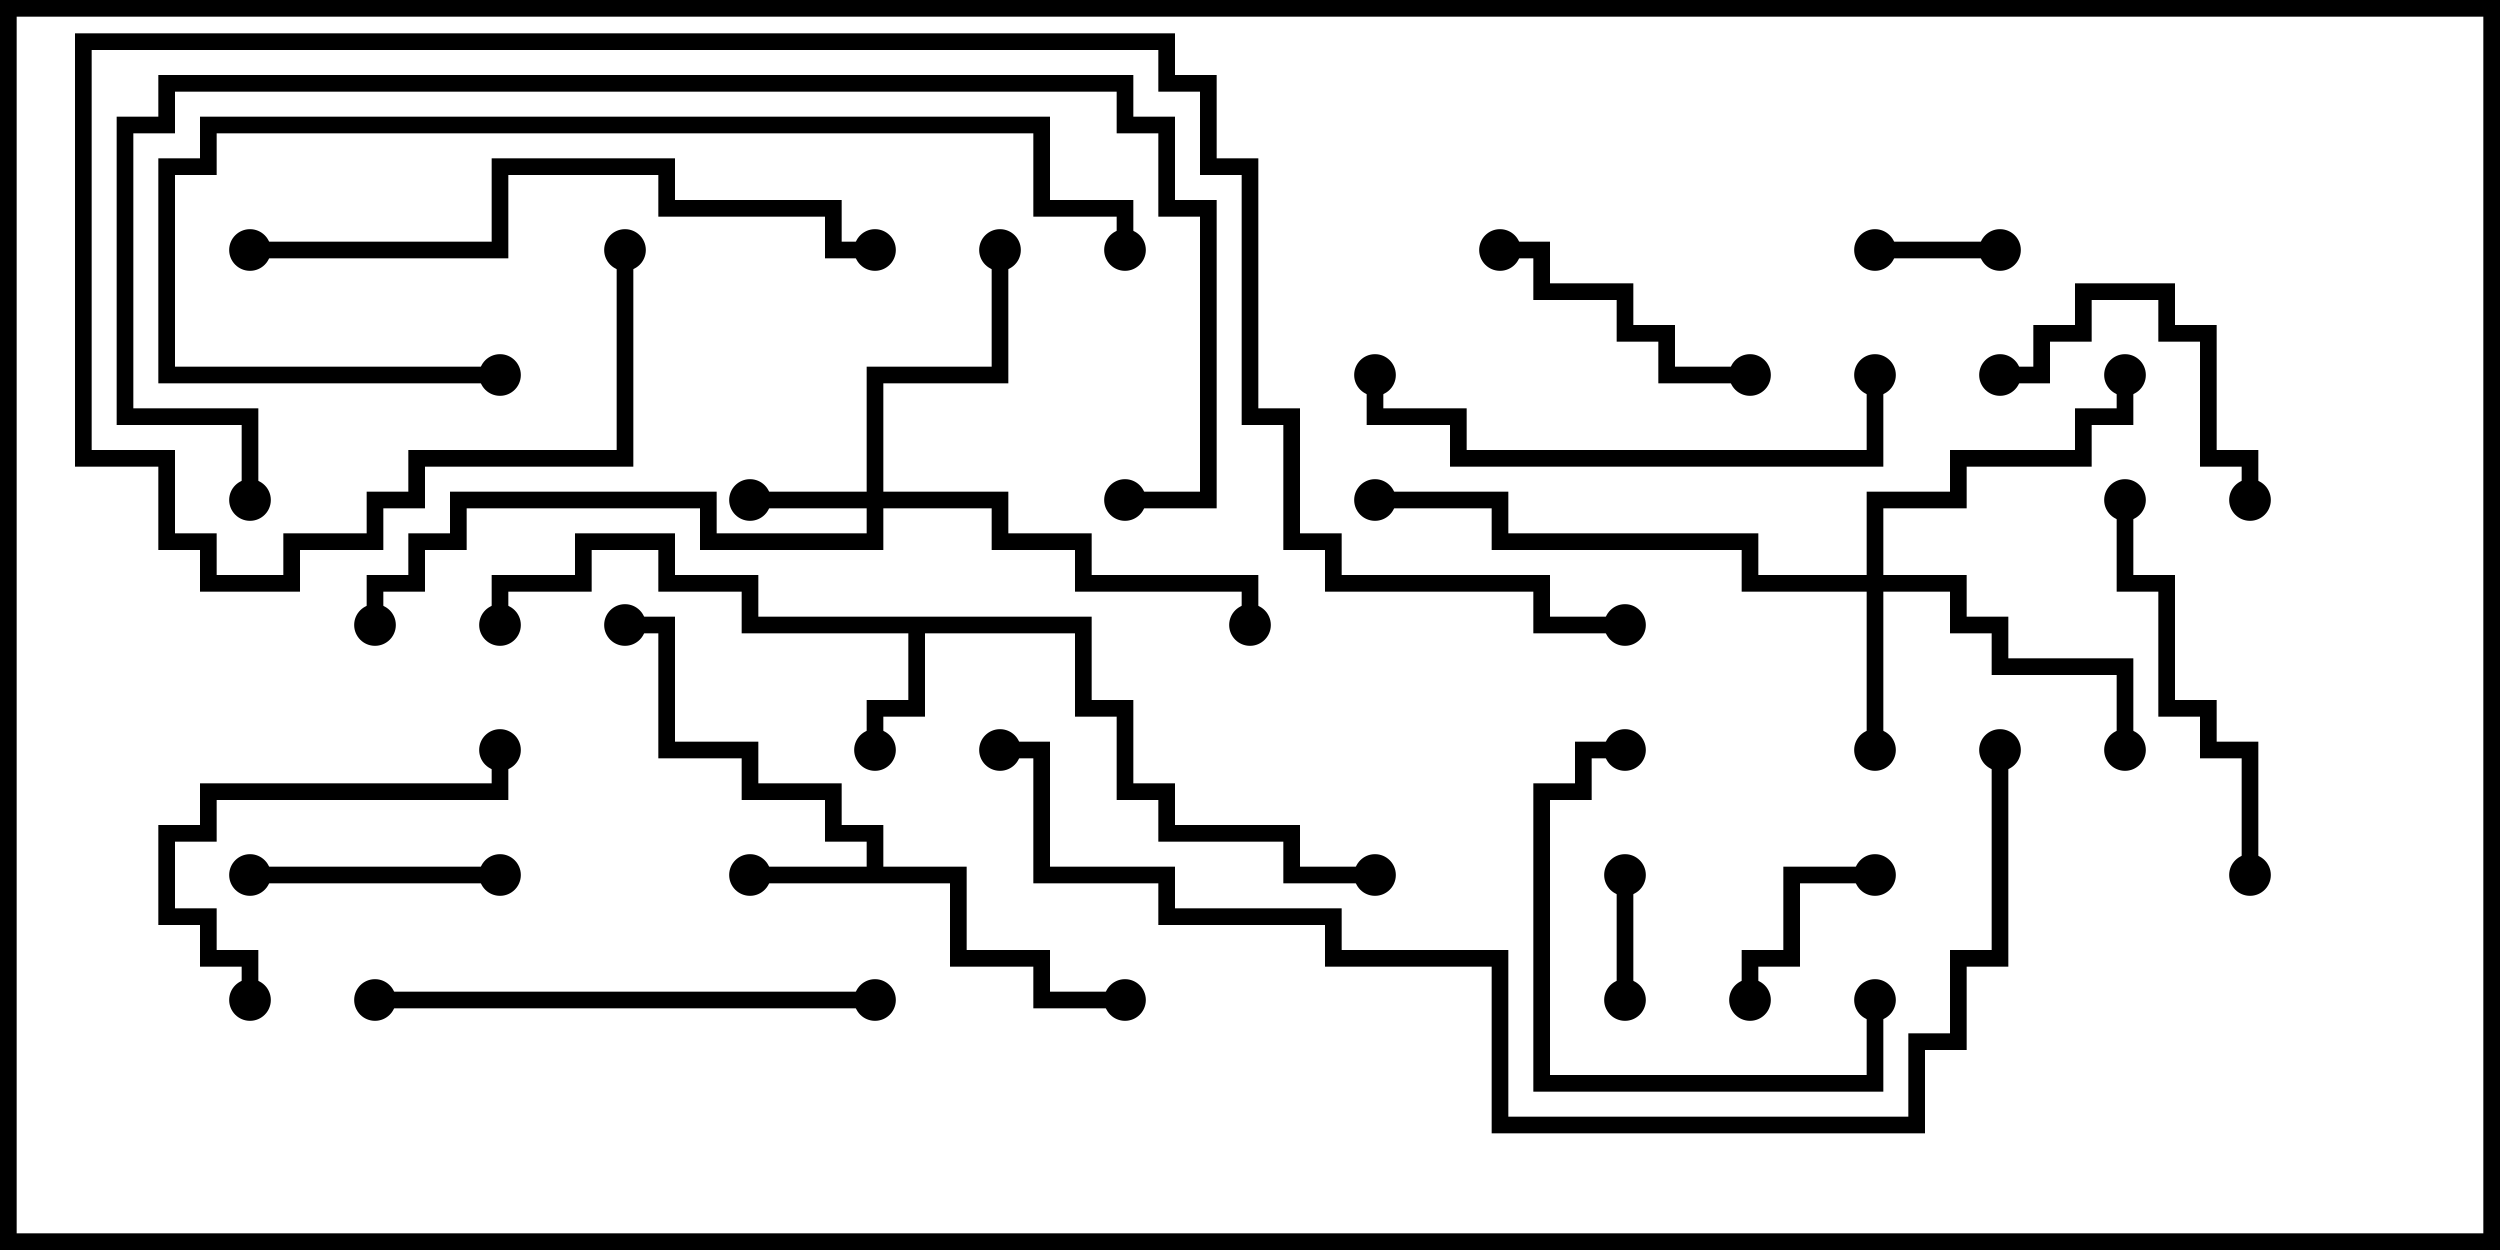<svg version="1.1" width="30" height="15" xmlns="http://www.w3.org/2000/svg"><path d="M10.4,10.4L10.4,10.1L9.9,10.1L9.9,9.6L8.9,9.6L8.9,9.1L7.9,9.1L7.9,7.6L7.5,7.6L7.5,7.4L8.1,7.4L8.1,8.9L9.1,8.9L9.1,9.4L10.1,9.4L10.1,9.9L10.6,9.9L10.6,10.4L11.6,10.4L11.6,11.4L12.6,11.4L12.6,11.9L13.5,11.9L13.5,12.1L12.4,12.1L12.4,11.6L11.4,11.6L11.4,10.6L9,10.6L9,10.4z" stroke="none"/><path d="M13.1,7.4L13.1,8.4L13.6,8.4L13.6,9.4L14.1,9.4L14.1,9.9L15.6,9.9L15.6,10.4L16.5,10.4L16.5,10.6L15.4,10.6L15.4,10.1L13.9,10.1L13.9,9.6L13.4,9.6L13.4,8.6L12.9,8.6L12.9,7.6L11.1,7.6L11.1,8.6L10.6,8.6L10.6,9L10.4,9L10.4,8.4L10.9,8.4L10.9,7.6L8.9,7.6L8.9,7.1L7.9,7.1L7.9,6.6L7.1,6.6L7.1,7.1L6.1,7.1L6.1,7.5L5.9,7.5L5.9,6.9L6.9,6.9L6.9,6.4L8.1,6.4L8.1,6.9L9.1,6.9L9.1,7.4z" stroke="none"/><path d="M10.4,5.9L10.4,4.4L11.9,4.4L11.9,3L12.1,3L12.1,4.6L10.6,4.6L10.6,5.9L12.1,5.9L12.1,6.4L13.1,6.4L13.1,6.9L15.1,6.9L15.1,7.5L14.9,7.5L14.9,7.1L12.9,7.1L12.9,6.6L11.9,6.6L11.9,6.1L10.6,6.1L10.6,6.6L8.4,6.6L8.4,6.1L5.6,6.1L5.6,6.6L5.1,6.6L5.1,7.1L4.6,7.1L4.6,7.5L4.4,7.5L4.4,6.9L4.9,6.9L4.9,6.4L5.4,6.4L5.4,5.9L8.6,5.9L8.6,6.4L10.4,6.4L10.4,6.1L9,6.1L9,5.9z" stroke="none"/><path d="M22.4,6.9L22.4,5.9L23.4,5.9L23.4,5.4L24.9,5.4L24.9,4.9L25.4,4.9L25.4,4.5L25.6,4.5L25.6,5.1L25.1,5.1L25.1,5.6L23.6,5.6L23.6,6.1L22.6,6.1L22.6,6.9L23.6,6.9L23.6,7.4L24.1,7.4L24.1,7.9L25.6,7.9L25.6,9L25.4,9L25.4,8.1L23.9,8.1L23.9,7.6L23.4,7.6L23.4,7.1L22.6,7.1L22.6,9L22.4,9L22.4,7.1L20.9,7.1L20.9,6.6L17.9,6.6L17.9,6.1L16.5,6.1L16.5,5.9L18.1,5.9L18.1,6.4L21.1,6.4L21.1,6.9z" stroke="none"/><path d="M19.6,12L19.4,12L19.4,10.5L19.6,10.5z" stroke="none"/><path d="M24,2.9L24,3.1L22.5,3.1L22.5,2.9z" stroke="none"/><path d="M22.5,10.4L22.5,10.6L21.6,10.6L21.6,11.6L21.1,11.6L21.1,12L20.9,12L20.9,11.4L21.4,11.4L21.4,10.4z" stroke="none"/><path d="M3,10.6L3,10.4L6,10.4L6,10.6z" stroke="none"/><path d="M24,4.6L24,4.4L24.4,4.4L24.4,3.9L24.9,3.9L24.9,3.4L26.1,3.4L26.1,3.9L26.6,3.9L26.6,5.4L27.1,5.4L27.1,6L26.9,6L26.9,5.6L26.4,5.6L26.4,4.1L25.9,4.1L25.9,3.6L25.1,3.6L25.1,4.1L24.6,4.1L24.6,4.6z" stroke="none"/><path d="M18,3.1L18,2.9L18.6,2.9L18.6,3.4L19.6,3.4L19.6,3.9L20.1,3.9L20.1,4.4L21,4.4L21,4.6L19.9,4.6L19.9,4.1L19.4,4.1L19.4,3.6L18.4,3.6L18.4,3.1z" stroke="none"/><path d="M22.4,12L22.6,12L22.6,13.1L18.4,13.1L18.4,9.4L18.9,9.4L18.9,8.9L19.5,8.9L19.5,9.1L19.1,9.1L19.1,9.6L18.6,9.6L18.6,12.9L22.4,12.9z" stroke="none"/><path d="M3.1,12L2.9,12L2.9,11.6L2.4,11.6L2.4,11.1L1.9,11.1L1.9,9.9L2.4,9.9L2.4,9.4L5.9,9.4L5.9,9L6.1,9L6.1,9.6L2.6,9.6L2.6,10.1L2.1,10.1L2.1,10.9L2.6,10.9L2.6,11.4L3.1,11.4z" stroke="none"/><path d="M25.4,6L25.6,6L25.6,6.9L26.1,6.9L26.1,8.4L26.6,8.4L26.6,8.9L27.1,8.9L27.1,10.5L26.9,10.5L26.9,9.1L26.4,9.1L26.4,8.6L25.9,8.6L25.9,7.1L25.4,7.1z" stroke="none"/><path d="M4.5,12.1L4.5,11.9L10.5,11.9L10.5,12.1z" stroke="none"/><path d="M22.4,4.5L22.6,4.5L22.6,5.6L17.4,5.6L17.4,5.1L16.4,5.1L16.4,4.5L16.6,4.5L16.6,4.9L17.6,4.9L17.6,5.4L22.4,5.4z" stroke="none"/><path d="M10.5,2.9L10.5,3.1L9.9,3.1L9.9,2.6L7.9,2.6L7.9,2.1L6.1,2.1L6.1,3.1L3,3.1L3,2.9L5.9,2.9L5.9,1.9L8.1,1.9L8.1,2.4L10.1,2.4L10.1,2.9z" stroke="none"/><path d="M6,4.4L6,4.6L1.9,4.6L1.9,1.9L2.4,1.9L2.4,1.4L12.6,1.4L12.6,2.4L13.6,2.4L13.6,3L13.4,3L13.4,2.6L12.4,2.6L12.4,1.6L2.6,1.6L2.6,2.1L2.1,2.1L2.1,4.4z" stroke="none"/><path d="M3.1,6L2.9,6L2.9,5.1L1.4,5.1L1.4,1.4L1.9,1.4L1.9,0.9L13.6,0.9L13.6,1.4L14.1,1.4L14.1,2.4L14.6,2.4L14.6,6.1L13.5,6.1L13.5,5.9L14.4,5.9L14.4,2.6L13.9,2.6L13.9,1.6L13.4,1.6L13.4,1.1L2.1,1.1L2.1,1.6L1.6,1.6L1.6,4.9L3.1,4.9z" stroke="none"/><path d="M23.9,9L24.1,9L24.1,11.6L23.6,11.6L23.6,12.6L23.1,12.6L23.1,13.6L17.9,13.6L17.9,11.6L15.9,11.6L15.9,11.1L13.9,11.1L13.9,10.6L12.4,10.6L12.4,9.1L12,9.1L12,8.9L12.6,8.9L12.6,10.4L14.1,10.4L14.1,10.9L16.1,10.9L16.1,11.4L18.1,11.4L18.1,13.4L22.9,13.4L22.9,12.4L23.4,12.4L23.4,11.4L23.9,11.4z" stroke="none"/><path d="M7.4,3L7.6,3L7.6,5.6L5.1,5.6L5.1,6.1L4.6,6.1L4.6,6.6L3.6,6.6L3.6,7.1L2.4,7.1L2.4,6.6L1.9,6.6L1.9,5.6L0.9,5.6L0.9,0.4L14.1,0.4L14.1,0.9L14.6,0.9L14.6,1.9L15.1,1.9L15.1,4.9L15.6,4.9L15.6,6.4L16.1,6.4L16.1,6.9L18.6,6.9L18.6,7.4L19.5,7.4L19.5,7.6L18.4,7.6L18.4,7.1L15.9,7.1L15.9,6.6L15.4,6.6L15.4,5.1L14.9,5.1L14.9,2.1L14.4,2.1L14.4,1.1L13.9,1.1L13.9,0.6L1.1,0.6L1.1,5.4L2.1,5.4L2.1,6.4L2.6,6.4L2.6,6.9L3.4,6.9L3.4,6.4L4.4,6.4L4.4,5.9L4.9,5.9L4.9,5.4L7.4,5.4z" stroke="none"/><circle cx="9" cy="10.5" r="0.25" stroke-width="0" fill="#000" /><circle cx="13.5" cy="12" r="0.25" stroke-width="0" fill="#000" /><circle cx="7.5" cy="7.5" r="0.25" stroke-width="0" fill="#000" /><circle cx="10.5" cy="9" r="0.25" stroke-width="0" fill="#000" /><circle cx="6" cy="7.5" r="0.25" stroke-width="0" fill="#000" /><circle cx="16.5" cy="10.5" r="0.25" stroke-width="0" fill="#000" /><circle cx="9" cy="6" r="0.25" stroke-width="0" fill="#000" /><circle cx="12" cy="3" r="0.25" stroke-width="0" fill="#000" /><circle cx="15" cy="7.5" r="0.25" stroke-width="0" fill="#000" /><circle cx="4.5" cy="7.5" r="0.25" stroke-width="0" fill="#000" /><circle cx="22.5" cy="9" r="0.25" stroke-width="0" fill="#000" /><circle cx="25.5" cy="9" r="0.25" stroke-width="0" fill="#000" /><circle cx="25.5" cy="4.5" r="0.25" stroke-width="0" fill="#000" /><circle cx="16.5" cy="6" r="0.25" stroke-width="0" fill="#000" /><circle cx="19.5" cy="12" r="0.25" stroke-width="0" fill="#000" /><circle cx="19.5" cy="10.5" r="0.25" stroke-width="0" fill="#000" /><circle cx="24" cy="3" r="0.25" stroke-width="0" fill="#000" /><circle cx="22.5" cy="3" r="0.25" stroke-width="0" fill="#000" /><circle cx="22.5" cy="10.5" r="0.25" stroke-width="0" fill="#000" /><circle cx="21" cy="12" r="0.25" stroke-width="0" fill="#000" /><circle cx="3" cy="10.5" r="0.25" stroke-width="0" fill="#000" /><circle cx="6" cy="10.5" r="0.25" stroke-width="0" fill="#000" /><circle cx="24" cy="4.5" r="0.25" stroke-width="0" fill="#000" /><circle cx="27" cy="6" r="0.25" stroke-width="0" fill="#000" /><circle cx="18" cy="3" r="0.25" stroke-width="0" fill="#000" /><circle cx="21" cy="4.5" r="0.25" stroke-width="0" fill="#000" /><circle cx="22.5" cy="12" r="0.25" stroke-width="0" fill="#000" /><circle cx="19.5" cy="9" r="0.25" stroke-width="0" fill="#000" /><circle cx="3" cy="12" r="0.25" stroke-width="0" fill="#000" /><circle cx="6" cy="9" r="0.25" stroke-width="0" fill="#000" /><circle cx="25.5" cy="6" r="0.25" stroke-width="0" fill="#000" /><circle cx="27" cy="10.5" r="0.25" stroke-width="0" fill="#000" /><circle cx="4.5" cy="12" r="0.25" stroke-width="0" fill="#000" /><circle cx="10.5" cy="12" r="0.25" stroke-width="0" fill="#000" /><circle cx="22.5" cy="4.5" r="0.25" stroke-width="0" fill="#000" /><circle cx="16.5" cy="4.5" r="0.25" stroke-width="0" fill="#000" /><circle cx="10.5" cy="3" r="0.25" stroke-width="0" fill="#000" /><circle cx="3" cy="3" r="0.25" stroke-width="0" fill="#000" /><circle cx="6" cy="4.5" r="0.25" stroke-width="0" fill="#000" /><circle cx="13.5" cy="3" r="0.25" stroke-width="0" fill="#000" /><circle cx="3" cy="6" r="0.25" stroke-width="0" fill="#000" /><circle cx="13.5" cy="6" r="0.25" stroke-width="0" fill="#000" /><circle cx="24" cy="9" r="0.25" stroke-width="0" fill="#000" /><circle cx="12" cy="9" r="0.25" stroke-width="0" fill="#000" /><circle cx="7.5" cy="3" r="0.25" stroke-width="0" fill="#000" /><circle cx="19.5" cy="7.5" r="0.25" stroke-width="0" fill="#000" /><rect x="0" y="0" width="30" height="15" stroke-width="0.4" stroke="#000" fill="none" /></svg>
